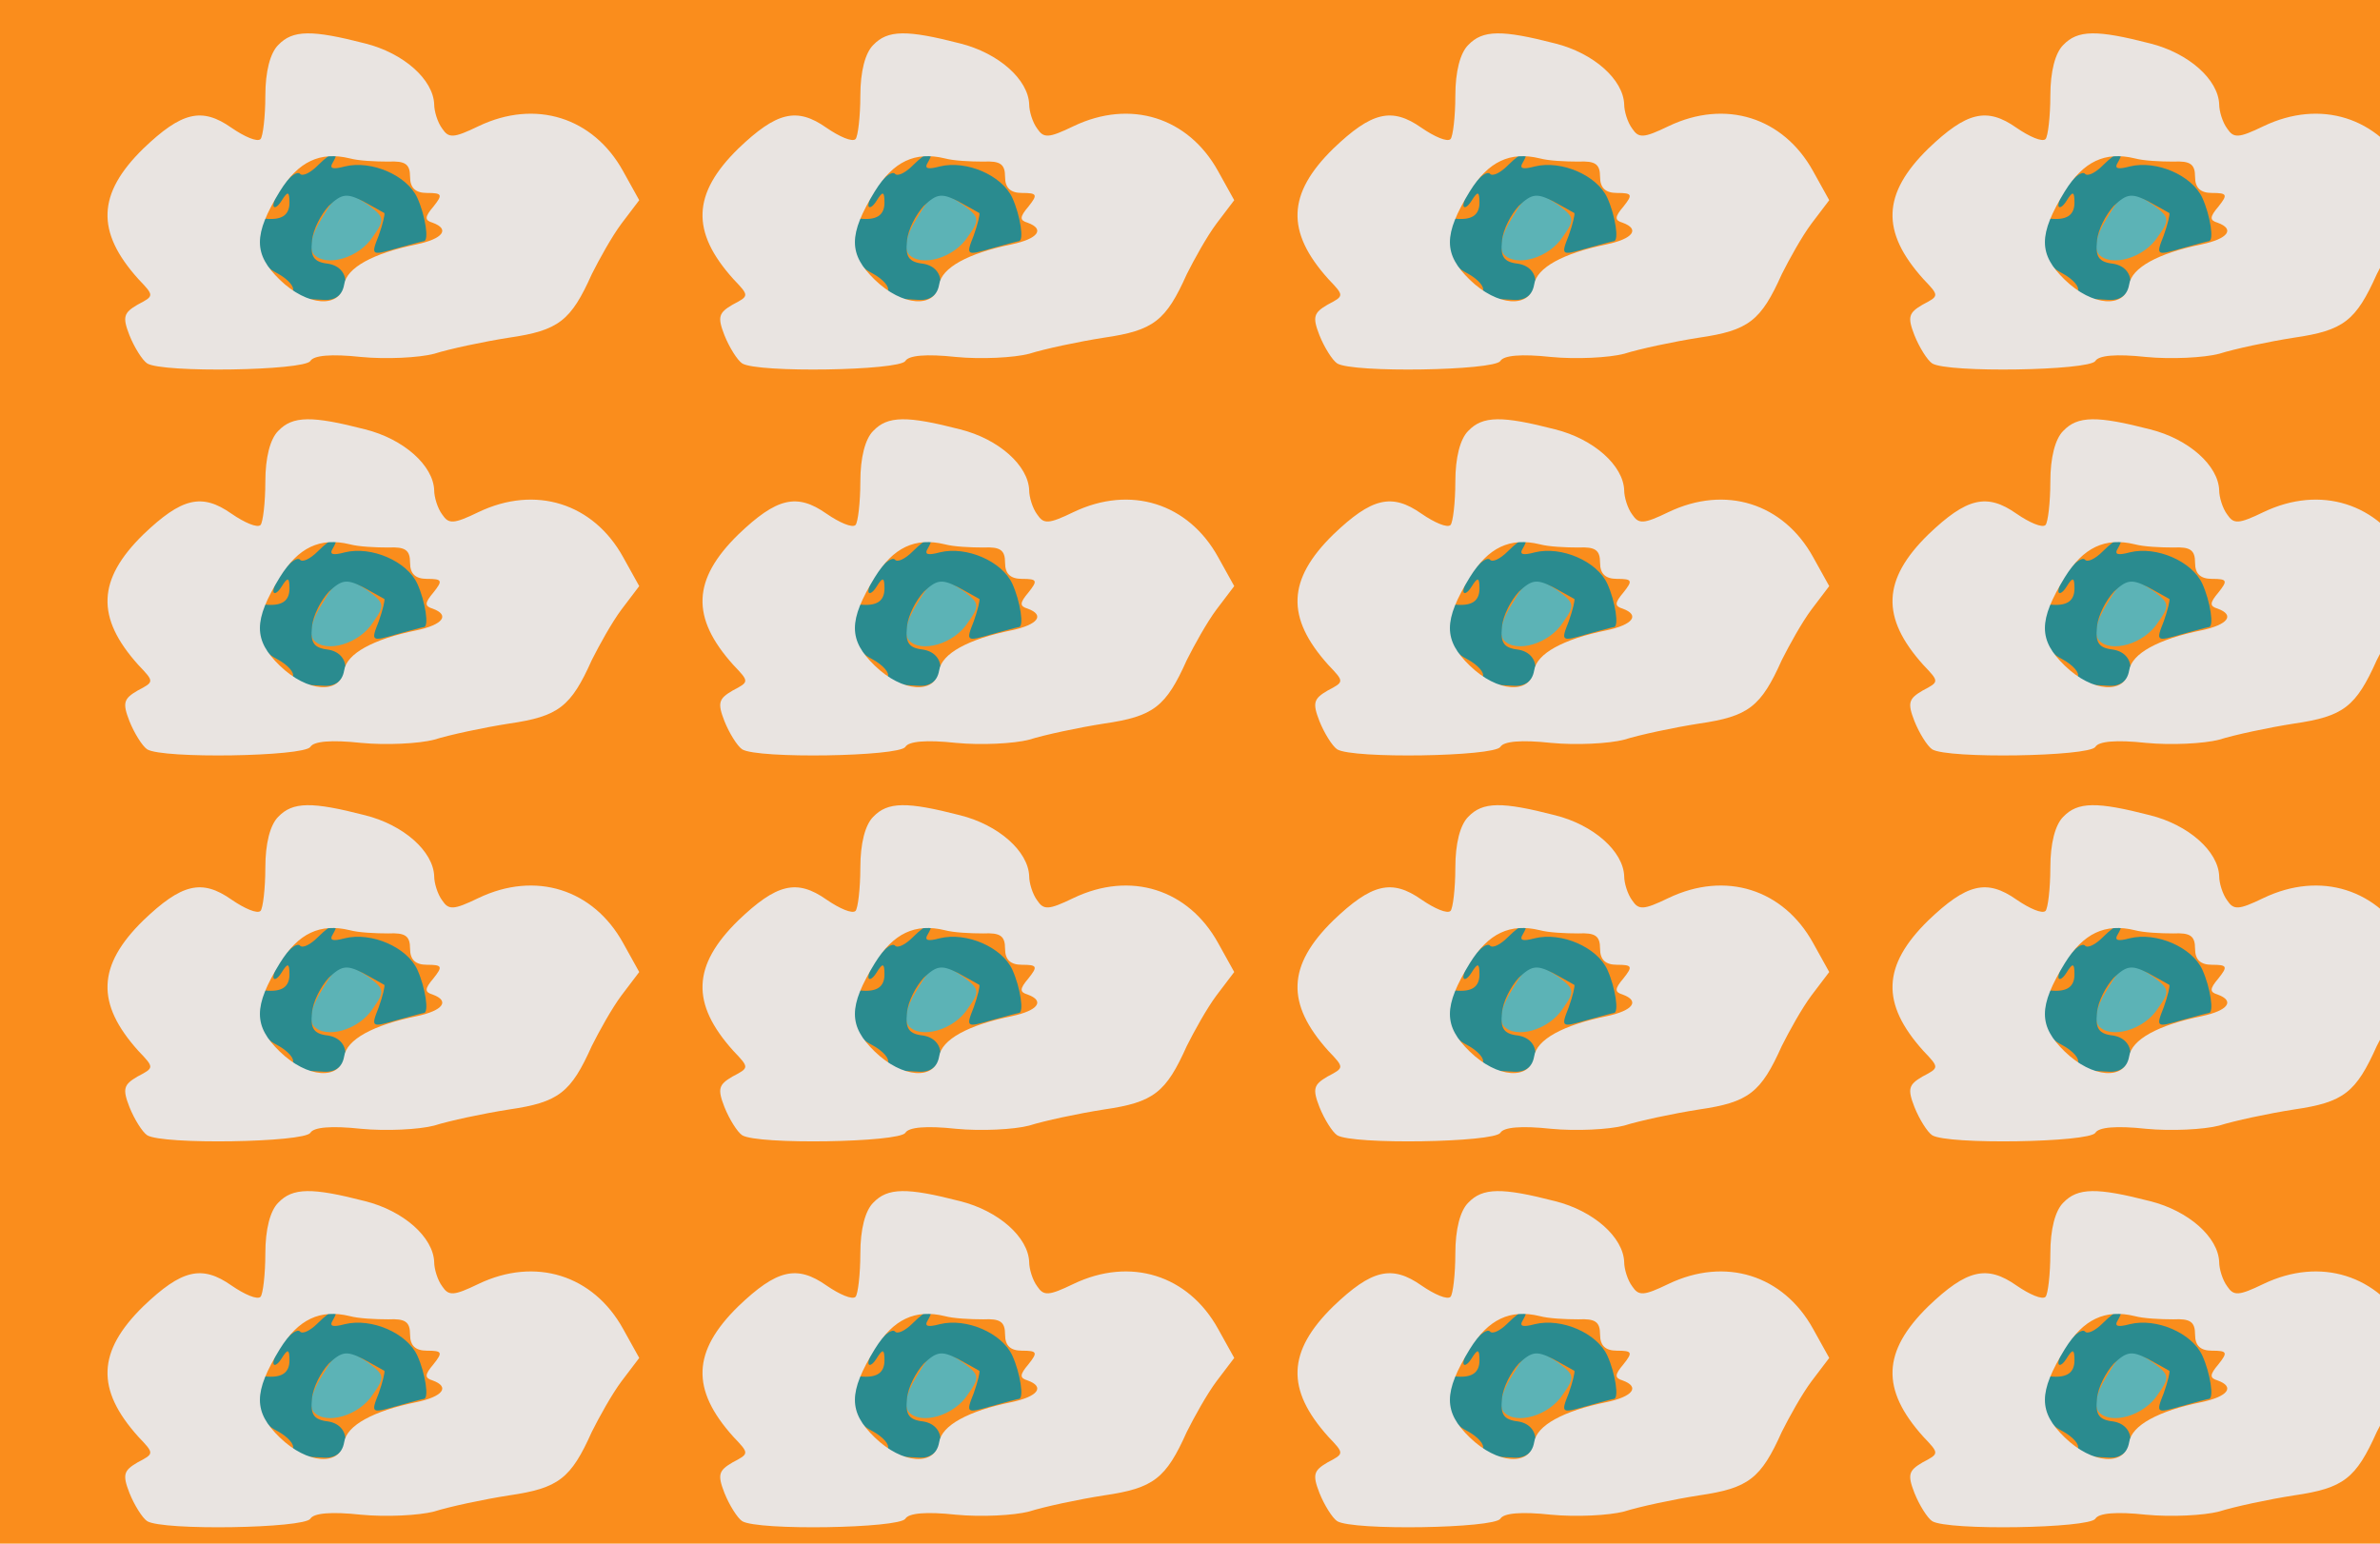 <?xml version="1.0" standalone="no"?>
<!DOCTYPE svg PUBLIC "-//W3C//DTD SVG 20010904//EN"
 "http://www.w3.org/TR/2001/REC-SVG-20010904/DTD/svg10.dtd">
<svg version="1.0" xmlns="http://www.w3.org/2000/svg" width="296pt" height="192pt" viewBox="0 0 296 192" preserveAspectRatio = "xMidYMid meet" >
<rect width="296" height="192" fill="#FA8D1C"/>
<g id="row0" transform="translate(9,0.0)">
<g id="0" transform="translate(0.0,0)scale(1,1)">

<path d="M310 208 c-13 -21 -16 -36 -10 -44 15 -17 57 -5 74 22 15 21 14 24 -6 39 -31 21 -36 20 -58 -17z" transform="translate(0,48) scale(0.1,-0.1)" stroke="none" fill="#5CB3B6"/>

<path d="M305 274 c-9 -9 -19 -14 -22 -10 -7 6 -32 -24 -33 -39 0 -5 5 -3 10 5 8 13 10 12 10 -2 0 -16 -10 -22 -30 -20 -3 0 -7 -12 -8 -27 -2 -20 4 -31 23 -41 13 -7 22 -17 19 -22 -5 -8 -1 -9 39 -11 32 -2 37 40 5 45 -18 2 -22 9 -20 28 1 14 11 33 21 44 16 15 22 16 42 6 13 -7 25 -14 27 -15 1 -1 -2 -14 -7 -28 -10 -25 -9 -25 22 -16 18 5 33 9 34 9 7 0 2 32 -8 54 -13 28 -57 47 -90 39 -15 -4 -20 -3 -15 5 10 17 0 15 -19 -4z" transform="translate(0,48) scale(0.1,-0.1)" stroke="none" fill="#2A8B8F"/>

<path d="M256 424 c-10 -10 -16 -33 -16 -63 0 -26 -3 -51 -6 -54 -4 -4 -20 3 -36 14 -37 26 -62 20 -110 -26 -57 -56 -59 -103 -6 -162 20 -21 20 -21 -1 -32 -17 -10 -19 -15 -10 -38 6 -15 16 -31 22 -35 19 -12 195 -9 203 3 4 7 26 9 63 5 31 -3 72 -1 91 4 19 6 61 15 93 20 62 9 77 21 103 79 9 18 25 47 37 63 l22 29 -20 36 c-37 67 -109 90 -180 56 -31 -15 -37 -15 -45 -3 -6 8 -10 22 -10 30 -1 31 -38 64 -86 76 -66 17 -90 17 -108 -2z m137 -145 c21 1 27 -3 27 -19 0 -14 7 -20 21 -20 19 0 20 -2 8 -17 -11 -13 -11 -17 -1 -20 22 -8 13 -20 -20 -27 -54 -11 -87 -29 -90 -50 -5 -30 -46 -27 -80 6 -33 32 -33 56 0 110 23 37 50 50 87 41 11 -3 32 -4 48 -4z" transform="translate(0,48) scale(0.1,-0.1)" stroke="none" fill="#E9E4E1"/>

</g>

<g id="1" transform="translate(74.0,0)scale(1,1)">

<path d="M310 208 c-13 -21 -16 -36 -10 -44 15 -17 57 -5 74 22 15 21 14 24 -6 39 -31 21 -36 20 -58 -17z" transform="translate(0,48) scale(0.1,-0.1)" stroke="none" fill="#5CB3B6"/>

<path d="M305 274 c-9 -9 -19 -14 -22 -10 -7 6 -32 -24 -33 -39 0 -5 5 -3 10 5 8 13 10 12 10 -2 0 -16 -10 -22 -30 -20 -3 0 -7 -12 -8 -27 -2 -20 4 -31 23 -41 13 -7 22 -17 19 -22 -5 -8 -1 -9 39 -11 32 -2 37 40 5 45 -18 2 -22 9 -20 28 1 14 11 33 21 44 16 15 22 16 42 6 13 -7 25 -14 27 -15 1 -1 -2 -14 -7 -28 -10 -25 -9 -25 22 -16 18 5 33 9 34 9 7 0 2 32 -8 54 -13 28 -57 47 -90 39 -15 -4 -20 -3 -15 5 10 17 0 15 -19 -4z" transform="translate(0,48) scale(0.1,-0.1)" stroke="none" fill="#2A8B8F"/>

<path d="M256 424 c-10 -10 -16 -33 -16 -63 0 -26 -3 -51 -6 -54 -4 -4 -20 3 -36 14 -37 26 -62 20 -110 -26 -57 -56 -59 -103 -6 -162 20 -21 20 -21 -1 -32 -17 -10 -19 -15 -10 -38 6 -15 16 -31 22 -35 19 -12 195 -9 203 3 4 7 26 9 63 5 31 -3 72 -1 91 4 19 6 61 15 93 20 62 9 77 21 103 79 9 18 25 47 37 63 l22 29 -20 36 c-37 67 -109 90 -180 56 -31 -15 -37 -15 -45 -3 -6 8 -10 22 -10 30 -1 31 -38 64 -86 76 -66 17 -90 17 -108 -2z m137 -145 c21 1 27 -3 27 -19 0 -14 7 -20 21 -20 19 0 20 -2 8 -17 -11 -13 -11 -17 -1 -20 22 -8 13 -20 -20 -27 -54 -11 -87 -29 -90 -50 -5 -30 -46 -27 -80 6 -33 32 -33 56 0 110 23 37 50 50 87 41 11 -3 32 -4 48 -4z" transform="translate(0,48) scale(0.1,-0.1)" stroke="none" fill="#E9E4E1"/>

</g>

<g id="2" transform="translate(148.0,0)scale(1,1)">

<path d="M310 208 c-13 -21 -16 -36 -10 -44 15 -17 57 -5 74 22 15 21 14 24 -6 39 -31 21 -36 20 -58 -17z" transform="translate(0,48) scale(0.1,-0.1)" stroke="none" fill="#5CB3B6"/>

<path d="M305 274 c-9 -9 -19 -14 -22 -10 -7 6 -32 -24 -33 -39 0 -5 5 -3 10 5 8 13 10 12 10 -2 0 -16 -10 -22 -30 -20 -3 0 -7 -12 -8 -27 -2 -20 4 -31 23 -41 13 -7 22 -17 19 -22 -5 -8 -1 -9 39 -11 32 -2 37 40 5 45 -18 2 -22 9 -20 28 1 14 11 33 21 44 16 15 22 16 42 6 13 -7 25 -14 27 -15 1 -1 -2 -14 -7 -28 -10 -25 -9 -25 22 -16 18 5 33 9 34 9 7 0 2 32 -8 54 -13 28 -57 47 -90 39 -15 -4 -20 -3 -15 5 10 17 0 15 -19 -4z" transform="translate(0,48) scale(0.1,-0.1)" stroke="none" fill="#2A8B8F"/>

<path d="M256 424 c-10 -10 -16 -33 -16 -63 0 -26 -3 -51 -6 -54 -4 -4 -20 3 -36 14 -37 26 -62 20 -110 -26 -57 -56 -59 -103 -6 -162 20 -21 20 -21 -1 -32 -17 -10 -19 -15 -10 -38 6 -15 16 -31 22 -35 19 -12 195 -9 203 3 4 7 26 9 63 5 31 -3 72 -1 91 4 19 6 61 15 93 20 62 9 77 21 103 79 9 18 25 47 37 63 l22 29 -20 36 c-37 67 -109 90 -180 56 -31 -15 -37 -15 -45 -3 -6 8 -10 22 -10 30 -1 31 -38 64 -86 76 -66 17 -90 17 -108 -2z m137 -145 c21 1 27 -3 27 -19 0 -14 7 -20 21 -20 19 0 20 -2 8 -17 -11 -13 -11 -17 -1 -20 22 -8 13 -20 -20 -27 -54 -11 -87 -29 -90 -50 -5 -30 -46 -27 -80 6 -33 32 -33 56 0 110 23 37 50 50 87 41 11 -3 32 -4 48 -4z" transform="translate(0,48) scale(0.1,-0.1)" stroke="none" fill="#E9E4E1"/>

</g>

<g id="3" transform="translate(222.0,0)scale(1,1)">

<path d="M310 208 c-13 -21 -16 -36 -10 -44 15 -17 57 -5 74 22 15 21 14 24 -6 39 -31 21 -36 20 -58 -17z" transform="translate(0,48) scale(0.1,-0.1)" stroke="none" fill="#5CB3B6"/>

<path d="M305 274 c-9 -9 -19 -14 -22 -10 -7 6 -32 -24 -33 -39 0 -5 5 -3 10 5 8 13 10 12 10 -2 0 -16 -10 -22 -30 -20 -3 0 -7 -12 -8 -27 -2 -20 4 -31 23 -41 13 -7 22 -17 19 -22 -5 -8 -1 -9 39 -11 32 -2 37 40 5 45 -18 2 -22 9 -20 28 1 14 11 33 21 44 16 15 22 16 42 6 13 -7 25 -14 27 -15 1 -1 -2 -14 -7 -28 -10 -25 -9 -25 22 -16 18 5 33 9 34 9 7 0 2 32 -8 54 -13 28 -57 47 -90 39 -15 -4 -20 -3 -15 5 10 17 0 15 -19 -4z" transform="translate(0,48) scale(0.1,-0.1)" stroke="none" fill="#2A8B8F"/>

<path d="M256 424 c-10 -10 -16 -33 -16 -63 0 -26 -3 -51 -6 -54 -4 -4 -20 3 -36 14 -37 26 -62 20 -110 -26 -57 -56 -59 -103 -6 -162 20 -21 20 -21 -1 -32 -17 -10 -19 -15 -10 -38 6 -15 16 -31 22 -35 19 -12 195 -9 203 3 4 7 26 9 63 5 31 -3 72 -1 91 4 19 6 61 15 93 20 62 9 77 21 103 79 9 18 25 47 37 63 l22 29 -20 36 c-37 67 -109 90 -180 56 -31 -15 -37 -15 -45 -3 -6 8 -10 22 -10 30 -1 31 -38 64 -86 76 -66 17 -90 17 -108 -2z m137 -145 c21 1 27 -3 27 -19 0 -14 7 -20 21 -20 19 0 20 -2 8 -17 -11 -13 -11 -17 -1 -20 22 -8 13 -20 -20 -27 -54 -11 -87 -29 -90 -50 -5 -30 -46 -27 -80 6 -33 32 -33 56 0 110 23 37 50 50 87 41 11 -3 32 -4 48 -4z" transform="translate(0,48) scale(0.1,-0.1)" stroke="none" fill="#E9E4E1"/>

</g>

<g id="4" transform="translate(296.0,0)scale(1,1)">

<path d="M310 208 c-13 -21 -16 -36 -10 -44 15 -17 57 -5 74 22 15 21 14 24 -6 39 -31 21 -36 20 -58 -17z" transform="translate(0,48) scale(0.1,-0.1)" stroke="none" fill="#5CB3B6"/>

<path d="M305 274 c-9 -9 -19 -14 -22 -10 -7 6 -32 -24 -33 -39 0 -5 5 -3 10 5 8 13 10 12 10 -2 0 -16 -10 -22 -30 -20 -3 0 -7 -12 -8 -27 -2 -20 4 -31 23 -41 13 -7 22 -17 19 -22 -5 -8 -1 -9 39 -11 32 -2 37 40 5 45 -18 2 -22 9 -20 28 1 14 11 33 21 44 16 15 22 16 42 6 13 -7 25 -14 27 -15 1 -1 -2 -14 -7 -28 -10 -25 -9 -25 22 -16 18 5 33 9 34 9 7 0 2 32 -8 54 -13 28 -57 47 -90 39 -15 -4 -20 -3 -15 5 10 17 0 15 -19 -4z" transform="translate(0,48) scale(0.1,-0.1)" stroke="none" fill="#2A8B8F"/>

<path d="M256 424 c-10 -10 -16 -33 -16 -63 0 -26 -3 -51 -6 -54 -4 -4 -20 3 -36 14 -37 26 -62 20 -110 -26 -57 -56 -59 -103 -6 -162 20 -21 20 -21 -1 -32 -17 -10 -19 -15 -10 -38 6 -15 16 -31 22 -35 19 -12 195 -9 203 3 4 7 26 9 63 5 31 -3 72 -1 91 4 19 6 61 15 93 20 62 9 77 21 103 79 9 18 25 47 37 63 l22 29 -20 36 c-37 67 -109 90 -180 56 -31 -15 -37 -15 -45 -3 -6 8 -10 22 -10 30 -1 31 -38 64 -86 76 -66 17 -90 17 -108 -2z m137 -145 c21 1 27 -3 27 -19 0 -14 7 -20 21 -20 19 0 20 -2 8 -17 -11 -13 -11 -17 -1 -20 22 -8 13 -20 -20 -27 -54 -11 -87 -29 -90 -50 -5 -30 -46 -27 -80 6 -33 32 -33 56 0 110 23 37 50 50 87 41 11 -3 32 -4 48 -4z" transform="translate(0,48) scale(0.1,-0.1)" stroke="none" fill="#E9E4E1"/>

</g>

</g>
<g id="row1" transform="translate(9,48.0)">
<g id="0" transform="translate(0.0,0)scale(1,1)">

<path d="M310 208 c-13 -21 -16 -36 -10 -44 15 -17 57 -5 74 22 15 21 14 24 -6 39 -31 21 -36 20 -58 -17z" transform="translate(0,48) scale(0.1,-0.1)" stroke="none" fill="#5CB3B6"/>

<path d="M305 274 c-9 -9 -19 -14 -22 -10 -7 6 -32 -24 -33 -39 0 -5 5 -3 10 5 8 13 10 12 10 -2 0 -16 -10 -22 -30 -20 -3 0 -7 -12 -8 -27 -2 -20 4 -31 23 -41 13 -7 22 -17 19 -22 -5 -8 -1 -9 39 -11 32 -2 37 40 5 45 -18 2 -22 9 -20 28 1 14 11 33 21 44 16 15 22 16 42 6 13 -7 25 -14 27 -15 1 -1 -2 -14 -7 -28 -10 -25 -9 -25 22 -16 18 5 33 9 34 9 7 0 2 32 -8 54 -13 28 -57 47 -90 39 -15 -4 -20 -3 -15 5 10 17 0 15 -19 -4z" transform="translate(0,48) scale(0.1,-0.1)" stroke="none" fill="#2A8B8F"/>

<path d="M256 424 c-10 -10 -16 -33 -16 -63 0 -26 -3 -51 -6 -54 -4 -4 -20 3 -36 14 -37 26 -62 20 -110 -26 -57 -56 -59 -103 -6 -162 20 -21 20 -21 -1 -32 -17 -10 -19 -15 -10 -38 6 -15 16 -31 22 -35 19 -12 195 -9 203 3 4 7 26 9 63 5 31 -3 72 -1 91 4 19 6 61 15 93 20 62 9 77 21 103 79 9 18 25 47 37 63 l22 29 -20 36 c-37 67 -109 90 -180 56 -31 -15 -37 -15 -45 -3 -6 8 -10 22 -10 30 -1 31 -38 64 -86 76 -66 17 -90 17 -108 -2z m137 -145 c21 1 27 -3 27 -19 0 -14 7 -20 21 -20 19 0 20 -2 8 -17 -11 -13 -11 -17 -1 -20 22 -8 13 -20 -20 -27 -54 -11 -87 -29 -90 -50 -5 -30 -46 -27 -80 6 -33 32 -33 56 0 110 23 37 50 50 87 41 11 -3 32 -4 48 -4z" transform="translate(0,48) scale(0.1,-0.1)" stroke="none" fill="#E9E4E1"/>

</g>

<g id="1" transform="translate(74.0,0)scale(1,1)">

<path d="M310 208 c-13 -21 -16 -36 -10 -44 15 -17 57 -5 74 22 15 21 14 24 -6 39 -31 21 -36 20 -58 -17z" transform="translate(0,48) scale(0.1,-0.1)" stroke="none" fill="#5CB3B6"/>

<path d="M305 274 c-9 -9 -19 -14 -22 -10 -7 6 -32 -24 -33 -39 0 -5 5 -3 10 5 8 13 10 12 10 -2 0 -16 -10 -22 -30 -20 -3 0 -7 -12 -8 -27 -2 -20 4 -31 23 -41 13 -7 22 -17 19 -22 -5 -8 -1 -9 39 -11 32 -2 37 40 5 45 -18 2 -22 9 -20 28 1 14 11 33 21 44 16 15 22 16 42 6 13 -7 25 -14 27 -15 1 -1 -2 -14 -7 -28 -10 -25 -9 -25 22 -16 18 5 33 9 34 9 7 0 2 32 -8 54 -13 28 -57 47 -90 39 -15 -4 -20 -3 -15 5 10 17 0 15 -19 -4z" transform="translate(0,48) scale(0.1,-0.1)" stroke="none" fill="#2A8B8F"/>

<path d="M256 424 c-10 -10 -16 -33 -16 -63 0 -26 -3 -51 -6 -54 -4 -4 -20 3 -36 14 -37 26 -62 20 -110 -26 -57 -56 -59 -103 -6 -162 20 -21 20 -21 -1 -32 -17 -10 -19 -15 -10 -38 6 -15 16 -31 22 -35 19 -12 195 -9 203 3 4 7 26 9 63 5 31 -3 72 -1 91 4 19 6 61 15 93 20 62 9 77 21 103 79 9 18 25 47 37 63 l22 29 -20 36 c-37 67 -109 90 -180 56 -31 -15 -37 -15 -45 -3 -6 8 -10 22 -10 30 -1 31 -38 64 -86 76 -66 17 -90 17 -108 -2z m137 -145 c21 1 27 -3 27 -19 0 -14 7 -20 21 -20 19 0 20 -2 8 -17 -11 -13 -11 -17 -1 -20 22 -8 13 -20 -20 -27 -54 -11 -87 -29 -90 -50 -5 -30 -46 -27 -80 6 -33 32 -33 56 0 110 23 37 50 50 87 41 11 -3 32 -4 48 -4z" transform="translate(0,48) scale(0.1,-0.1)" stroke="none" fill="#E9E4E1"/>

</g>

<g id="2" transform="translate(148.0,0)scale(1,1)">

<path d="M310 208 c-13 -21 -16 -36 -10 -44 15 -17 57 -5 74 22 15 21 14 24 -6 39 -31 21 -36 20 -58 -17z" transform="translate(0,48) scale(0.1,-0.1)" stroke="none" fill="#5CB3B6"/>

<path d="M305 274 c-9 -9 -19 -14 -22 -10 -7 6 -32 -24 -33 -39 0 -5 5 -3 10 5 8 13 10 12 10 -2 0 -16 -10 -22 -30 -20 -3 0 -7 -12 -8 -27 -2 -20 4 -31 23 -41 13 -7 22 -17 19 -22 -5 -8 -1 -9 39 -11 32 -2 37 40 5 45 -18 2 -22 9 -20 28 1 14 11 33 21 44 16 15 22 16 42 6 13 -7 25 -14 27 -15 1 -1 -2 -14 -7 -28 -10 -25 -9 -25 22 -16 18 5 33 9 34 9 7 0 2 32 -8 54 -13 28 -57 47 -90 39 -15 -4 -20 -3 -15 5 10 17 0 15 -19 -4z" transform="translate(0,48) scale(0.1,-0.1)" stroke="none" fill="#2A8B8F"/>

<path d="M256 424 c-10 -10 -16 -33 -16 -63 0 -26 -3 -51 -6 -54 -4 -4 -20 3 -36 14 -37 26 -62 20 -110 -26 -57 -56 -59 -103 -6 -162 20 -21 20 -21 -1 -32 -17 -10 -19 -15 -10 -38 6 -15 16 -31 22 -35 19 -12 195 -9 203 3 4 7 26 9 63 5 31 -3 72 -1 91 4 19 6 61 15 93 20 62 9 77 21 103 79 9 18 25 47 37 63 l22 29 -20 36 c-37 67 -109 90 -180 56 -31 -15 -37 -15 -45 -3 -6 8 -10 22 -10 30 -1 31 -38 64 -86 76 -66 17 -90 17 -108 -2z m137 -145 c21 1 27 -3 27 -19 0 -14 7 -20 21 -20 19 0 20 -2 8 -17 -11 -13 -11 -17 -1 -20 22 -8 13 -20 -20 -27 -54 -11 -87 -29 -90 -50 -5 -30 -46 -27 -80 6 -33 32 -33 56 0 110 23 37 50 50 87 41 11 -3 32 -4 48 -4z" transform="translate(0,48) scale(0.1,-0.1)" stroke="none" fill="#E9E4E1"/>

</g>

<g id="3" transform="translate(222.0,0)scale(1,1)">

<path d="M310 208 c-13 -21 -16 -36 -10 -44 15 -17 57 -5 74 22 15 21 14 24 -6 39 -31 21 -36 20 -58 -17z" transform="translate(0,48) scale(0.1,-0.1)" stroke="none" fill="#5CB3B6"/>

<path d="M305 274 c-9 -9 -19 -14 -22 -10 -7 6 -32 -24 -33 -39 0 -5 5 -3 10 5 8 13 10 12 10 -2 0 -16 -10 -22 -30 -20 -3 0 -7 -12 -8 -27 -2 -20 4 -31 23 -41 13 -7 22 -17 19 -22 -5 -8 -1 -9 39 -11 32 -2 37 40 5 45 -18 2 -22 9 -20 28 1 14 11 33 21 44 16 15 22 16 42 6 13 -7 25 -14 27 -15 1 -1 -2 -14 -7 -28 -10 -25 -9 -25 22 -16 18 5 33 9 34 9 7 0 2 32 -8 54 -13 28 -57 47 -90 39 -15 -4 -20 -3 -15 5 10 17 0 15 -19 -4z" transform="translate(0,48) scale(0.1,-0.1)" stroke="none" fill="#2A8B8F"/>

<path d="M256 424 c-10 -10 -16 -33 -16 -63 0 -26 -3 -51 -6 -54 -4 -4 -20 3 -36 14 -37 26 -62 20 -110 -26 -57 -56 -59 -103 -6 -162 20 -21 20 -21 -1 -32 -17 -10 -19 -15 -10 -38 6 -15 16 -31 22 -35 19 -12 195 -9 203 3 4 7 26 9 63 5 31 -3 72 -1 91 4 19 6 61 15 93 20 62 9 77 21 103 79 9 18 25 47 37 63 l22 29 -20 36 c-37 67 -109 90 -180 56 -31 -15 -37 -15 -45 -3 -6 8 -10 22 -10 30 -1 31 -38 64 -86 76 -66 17 -90 17 -108 -2z m137 -145 c21 1 27 -3 27 -19 0 -14 7 -20 21 -20 19 0 20 -2 8 -17 -11 -13 -11 -17 -1 -20 22 -8 13 -20 -20 -27 -54 -11 -87 -29 -90 -50 -5 -30 -46 -27 -80 6 -33 32 -33 56 0 110 23 37 50 50 87 41 11 -3 32 -4 48 -4z" transform="translate(0,48) scale(0.1,-0.1)" stroke="none" fill="#E9E4E1"/>

</g>

<g id="4" transform="translate(296.0,0)scale(1,1)">

<path d="M310 208 c-13 -21 -16 -36 -10 -44 15 -17 57 -5 74 22 15 21 14 24 -6 39 -31 21 -36 20 -58 -17z" transform="translate(0,48) scale(0.1,-0.1)" stroke="none" fill="#5CB3B6"/>

<path d="M305 274 c-9 -9 -19 -14 -22 -10 -7 6 -32 -24 -33 -39 0 -5 5 -3 10 5 8 13 10 12 10 -2 0 -16 -10 -22 -30 -20 -3 0 -7 -12 -8 -27 -2 -20 4 -31 23 -41 13 -7 22 -17 19 -22 -5 -8 -1 -9 39 -11 32 -2 37 40 5 45 -18 2 -22 9 -20 28 1 14 11 33 21 44 16 15 22 16 42 6 13 -7 25 -14 27 -15 1 -1 -2 -14 -7 -28 -10 -25 -9 -25 22 -16 18 5 33 9 34 9 7 0 2 32 -8 54 -13 28 -57 47 -90 39 -15 -4 -20 -3 -15 5 10 17 0 15 -19 -4z" transform="translate(0,48) scale(0.1,-0.1)" stroke="none" fill="#2A8B8F"/>

<path d="M256 424 c-10 -10 -16 -33 -16 -63 0 -26 -3 -51 -6 -54 -4 -4 -20 3 -36 14 -37 26 -62 20 -110 -26 -57 -56 -59 -103 -6 -162 20 -21 20 -21 -1 -32 -17 -10 -19 -15 -10 -38 6 -15 16 -31 22 -35 19 -12 195 -9 203 3 4 7 26 9 63 5 31 -3 72 -1 91 4 19 6 61 15 93 20 62 9 77 21 103 79 9 18 25 47 37 63 l22 29 -20 36 c-37 67 -109 90 -180 56 -31 -15 -37 -15 -45 -3 -6 8 -10 22 -10 30 -1 31 -38 64 -86 76 -66 17 -90 17 -108 -2z m137 -145 c21 1 27 -3 27 -19 0 -14 7 -20 21 -20 19 0 20 -2 8 -17 -11 -13 -11 -17 -1 -20 22 -8 13 -20 -20 -27 -54 -11 -87 -29 -90 -50 -5 -30 -46 -27 -80 6 -33 32 -33 56 0 110 23 37 50 50 87 41 11 -3 32 -4 48 -4z" transform="translate(0,48) scale(0.1,-0.1)" stroke="none" fill="#E9E4E1"/>

</g>

</g>
<g id="row2" transform="translate(9,96.0)">
<g id="0" transform="translate(0.0,0)scale(1,1)">

<path d="M310 208 c-13 -21 -16 -36 -10 -44 15 -17 57 -5 74 22 15 21 14 24 -6 39 -31 21 -36 20 -58 -17z" transform="translate(0,48) scale(0.1,-0.1)" stroke="none" fill="#5CB3B6"/>

<path d="M305 274 c-9 -9 -19 -14 -22 -10 -7 6 -32 -24 -33 -39 0 -5 5 -3 10 5 8 13 10 12 10 -2 0 -16 -10 -22 -30 -20 -3 0 -7 -12 -8 -27 -2 -20 4 -31 23 -41 13 -7 22 -17 19 -22 -5 -8 -1 -9 39 -11 32 -2 37 40 5 45 -18 2 -22 9 -20 28 1 14 11 33 21 44 16 15 22 16 42 6 13 -7 25 -14 27 -15 1 -1 -2 -14 -7 -28 -10 -25 -9 -25 22 -16 18 5 33 9 34 9 7 0 2 32 -8 54 -13 28 -57 47 -90 39 -15 -4 -20 -3 -15 5 10 17 0 15 -19 -4z" transform="translate(0,48) scale(0.1,-0.1)" stroke="none" fill="#2A8B8F"/>

<path d="M256 424 c-10 -10 -16 -33 -16 -63 0 -26 -3 -51 -6 -54 -4 -4 -20 3 -36 14 -37 26 -62 20 -110 -26 -57 -56 -59 -103 -6 -162 20 -21 20 -21 -1 -32 -17 -10 -19 -15 -10 -38 6 -15 16 -31 22 -35 19 -12 195 -9 203 3 4 7 26 9 63 5 31 -3 72 -1 91 4 19 6 61 15 93 20 62 9 77 21 103 79 9 18 25 47 37 63 l22 29 -20 36 c-37 67 -109 90 -180 56 -31 -15 -37 -15 -45 -3 -6 8 -10 22 -10 30 -1 31 -38 64 -86 76 -66 17 -90 17 -108 -2z m137 -145 c21 1 27 -3 27 -19 0 -14 7 -20 21 -20 19 0 20 -2 8 -17 -11 -13 -11 -17 -1 -20 22 -8 13 -20 -20 -27 -54 -11 -87 -29 -90 -50 -5 -30 -46 -27 -80 6 -33 32 -33 56 0 110 23 37 50 50 87 41 11 -3 32 -4 48 -4z" transform="translate(0,48) scale(0.1,-0.1)" stroke="none" fill="#E9E4E1"/>

</g>

<g id="1" transform="translate(74.0,0)scale(1,1)">

<path d="M310 208 c-13 -21 -16 -36 -10 -44 15 -17 57 -5 74 22 15 21 14 24 -6 39 -31 21 -36 20 -58 -17z" transform="translate(0,48) scale(0.1,-0.1)" stroke="none" fill="#5CB3B6"/>

<path d="M305 274 c-9 -9 -19 -14 -22 -10 -7 6 -32 -24 -33 -39 0 -5 5 -3 10 5 8 13 10 12 10 -2 0 -16 -10 -22 -30 -20 -3 0 -7 -12 -8 -27 -2 -20 4 -31 23 -41 13 -7 22 -17 19 -22 -5 -8 -1 -9 39 -11 32 -2 37 40 5 45 -18 2 -22 9 -20 28 1 14 11 33 21 44 16 15 22 16 42 6 13 -7 25 -14 27 -15 1 -1 -2 -14 -7 -28 -10 -25 -9 -25 22 -16 18 5 33 9 34 9 7 0 2 32 -8 54 -13 28 -57 47 -90 39 -15 -4 -20 -3 -15 5 10 17 0 15 -19 -4z" transform="translate(0,48) scale(0.1,-0.1)" stroke="none" fill="#2A8B8F"/>

<path d="M256 424 c-10 -10 -16 -33 -16 -63 0 -26 -3 -51 -6 -54 -4 -4 -20 3 -36 14 -37 26 -62 20 -110 -26 -57 -56 -59 -103 -6 -162 20 -21 20 -21 -1 -32 -17 -10 -19 -15 -10 -38 6 -15 16 -31 22 -35 19 -12 195 -9 203 3 4 7 26 9 63 5 31 -3 72 -1 91 4 19 6 61 15 93 20 62 9 77 21 103 79 9 18 25 47 37 63 l22 29 -20 36 c-37 67 -109 90 -180 56 -31 -15 -37 -15 -45 -3 -6 8 -10 22 -10 30 -1 31 -38 64 -86 76 -66 17 -90 17 -108 -2z m137 -145 c21 1 27 -3 27 -19 0 -14 7 -20 21 -20 19 0 20 -2 8 -17 -11 -13 -11 -17 -1 -20 22 -8 13 -20 -20 -27 -54 -11 -87 -29 -90 -50 -5 -30 -46 -27 -80 6 -33 32 -33 56 0 110 23 37 50 50 87 41 11 -3 32 -4 48 -4z" transform="translate(0,48) scale(0.1,-0.1)" stroke="none" fill="#E9E4E1"/>

</g>

<g id="2" transform="translate(148.0,0)scale(1,1)">

<path d="M310 208 c-13 -21 -16 -36 -10 -44 15 -17 57 -5 74 22 15 21 14 24 -6 39 -31 21 -36 20 -58 -17z" transform="translate(0,48) scale(0.1,-0.1)" stroke="none" fill="#5CB3B6"/>

<path d="M305 274 c-9 -9 -19 -14 -22 -10 -7 6 -32 -24 -33 -39 0 -5 5 -3 10 5 8 13 10 12 10 -2 0 -16 -10 -22 -30 -20 -3 0 -7 -12 -8 -27 -2 -20 4 -31 23 -41 13 -7 22 -17 19 -22 -5 -8 -1 -9 39 -11 32 -2 37 40 5 45 -18 2 -22 9 -20 28 1 14 11 33 21 44 16 15 22 16 42 6 13 -7 25 -14 27 -15 1 -1 -2 -14 -7 -28 -10 -25 -9 -25 22 -16 18 5 33 9 34 9 7 0 2 32 -8 54 -13 28 -57 47 -90 39 -15 -4 -20 -3 -15 5 10 17 0 15 -19 -4z" transform="translate(0,48) scale(0.1,-0.1)" stroke="none" fill="#2A8B8F"/>

<path d="M256 424 c-10 -10 -16 -33 -16 -63 0 -26 -3 -51 -6 -54 -4 -4 -20 3 -36 14 -37 26 -62 20 -110 -26 -57 -56 -59 -103 -6 -162 20 -21 20 -21 -1 -32 -17 -10 -19 -15 -10 -38 6 -15 16 -31 22 -35 19 -12 195 -9 203 3 4 7 26 9 63 5 31 -3 72 -1 91 4 19 6 61 15 93 20 62 9 77 21 103 79 9 18 25 47 37 63 l22 29 -20 36 c-37 67 -109 90 -180 56 -31 -15 -37 -15 -45 -3 -6 8 -10 22 -10 30 -1 31 -38 64 -86 76 -66 17 -90 17 -108 -2z m137 -145 c21 1 27 -3 27 -19 0 -14 7 -20 21 -20 19 0 20 -2 8 -17 -11 -13 -11 -17 -1 -20 22 -8 13 -20 -20 -27 -54 -11 -87 -29 -90 -50 -5 -30 -46 -27 -80 6 -33 32 -33 56 0 110 23 37 50 50 87 41 11 -3 32 -4 48 -4z" transform="translate(0,48) scale(0.1,-0.1)" stroke="none" fill="#E9E4E1"/>

</g>

<g id="3" transform="translate(222.0,0)scale(1,1)">

<path d="M310 208 c-13 -21 -16 -36 -10 -44 15 -17 57 -5 74 22 15 21 14 24 -6 39 -31 21 -36 20 -58 -17z" transform="translate(0,48) scale(0.1,-0.1)" stroke="none" fill="#5CB3B6"/>

<path d="M305 274 c-9 -9 -19 -14 -22 -10 -7 6 -32 -24 -33 -39 0 -5 5 -3 10 5 8 13 10 12 10 -2 0 -16 -10 -22 -30 -20 -3 0 -7 -12 -8 -27 -2 -20 4 -31 23 -41 13 -7 22 -17 19 -22 -5 -8 -1 -9 39 -11 32 -2 37 40 5 45 -18 2 -22 9 -20 28 1 14 11 33 21 44 16 15 22 16 42 6 13 -7 25 -14 27 -15 1 -1 -2 -14 -7 -28 -10 -25 -9 -25 22 -16 18 5 33 9 34 9 7 0 2 32 -8 54 -13 28 -57 47 -90 39 -15 -4 -20 -3 -15 5 10 17 0 15 -19 -4z" transform="translate(0,48) scale(0.1,-0.1)" stroke="none" fill="#2A8B8F"/>

<path d="M256 424 c-10 -10 -16 -33 -16 -63 0 -26 -3 -51 -6 -54 -4 -4 -20 3 -36 14 -37 26 -62 20 -110 -26 -57 -56 -59 -103 -6 -162 20 -21 20 -21 -1 -32 -17 -10 -19 -15 -10 -38 6 -15 16 -31 22 -35 19 -12 195 -9 203 3 4 7 26 9 63 5 31 -3 72 -1 91 4 19 6 61 15 93 20 62 9 77 21 103 79 9 18 25 47 37 63 l22 29 -20 36 c-37 67 -109 90 -180 56 -31 -15 -37 -15 -45 -3 -6 8 -10 22 -10 30 -1 31 -38 64 -86 76 -66 17 -90 17 -108 -2z m137 -145 c21 1 27 -3 27 -19 0 -14 7 -20 21 -20 19 0 20 -2 8 -17 -11 -13 -11 -17 -1 -20 22 -8 13 -20 -20 -27 -54 -11 -87 -29 -90 -50 -5 -30 -46 -27 -80 6 -33 32 -33 56 0 110 23 37 50 50 87 41 11 -3 32 -4 48 -4z" transform="translate(0,48) scale(0.1,-0.1)" stroke="none" fill="#E9E4E1"/>

</g>

<g id="4" transform="translate(296.0,0)scale(1,1)">

<path d="M310 208 c-13 -21 -16 -36 -10 -44 15 -17 57 -5 74 22 15 21 14 24 -6 39 -31 21 -36 20 -58 -17z" transform="translate(0,48) scale(0.1,-0.1)" stroke="none" fill="#5CB3B6"/>

<path d="M305 274 c-9 -9 -19 -14 -22 -10 -7 6 -32 -24 -33 -39 0 -5 5 -3 10 5 8 13 10 12 10 -2 0 -16 -10 -22 -30 -20 -3 0 -7 -12 -8 -27 -2 -20 4 -31 23 -41 13 -7 22 -17 19 -22 -5 -8 -1 -9 39 -11 32 -2 37 40 5 45 -18 2 -22 9 -20 28 1 14 11 33 21 44 16 15 22 16 42 6 13 -7 25 -14 27 -15 1 -1 -2 -14 -7 -28 -10 -25 -9 -25 22 -16 18 5 33 9 34 9 7 0 2 32 -8 54 -13 28 -57 47 -90 39 -15 -4 -20 -3 -15 5 10 17 0 15 -19 -4z" transform="translate(0,48) scale(0.1,-0.1)" stroke="none" fill="#2A8B8F"/>

<path d="M256 424 c-10 -10 -16 -33 -16 -63 0 -26 -3 -51 -6 -54 -4 -4 -20 3 -36 14 -37 26 -62 20 -110 -26 -57 -56 -59 -103 -6 -162 20 -21 20 -21 -1 -32 -17 -10 -19 -15 -10 -38 6 -15 16 -31 22 -35 19 -12 195 -9 203 3 4 7 26 9 63 5 31 -3 72 -1 91 4 19 6 61 15 93 20 62 9 77 21 103 79 9 18 25 47 37 63 l22 29 -20 36 c-37 67 -109 90 -180 56 -31 -15 -37 -15 -45 -3 -6 8 -10 22 -10 30 -1 31 -38 64 -86 76 -66 17 -90 17 -108 -2z m137 -145 c21 1 27 -3 27 -19 0 -14 7 -20 21 -20 19 0 20 -2 8 -17 -11 -13 -11 -17 -1 -20 22 -8 13 -20 -20 -27 -54 -11 -87 -29 -90 -50 -5 -30 -46 -27 -80 6 -33 32 -33 56 0 110 23 37 50 50 87 41 11 -3 32 -4 48 -4z" transform="translate(0,48) scale(0.1,-0.1)" stroke="none" fill="#E9E4E1"/>

</g>

</g>
<g id="row3" transform="translate(9,144.0)">
<g id="0" transform="translate(0.0,0)scale(1,1)">

<path d="M310 208 c-13 -21 -16 -36 -10 -44 15 -17 57 -5 74 22 15 21 14 24 -6 39 -31 21 -36 20 -58 -17z" transform="translate(0,48) scale(0.1,-0.1)" stroke="none" fill="#5CB3B6"/>

<path d="M305 274 c-9 -9 -19 -14 -22 -10 -7 6 -32 -24 -33 -39 0 -5 5 -3 10 5 8 13 10 12 10 -2 0 -16 -10 -22 -30 -20 -3 0 -7 -12 -8 -27 -2 -20 4 -31 23 -41 13 -7 22 -17 19 -22 -5 -8 -1 -9 39 -11 32 -2 37 40 5 45 -18 2 -22 9 -20 28 1 14 11 33 21 44 16 15 22 16 42 6 13 -7 25 -14 27 -15 1 -1 -2 -14 -7 -28 -10 -25 -9 -25 22 -16 18 5 33 9 34 9 7 0 2 32 -8 54 -13 28 -57 47 -90 39 -15 -4 -20 -3 -15 5 10 17 0 15 -19 -4z" transform="translate(0,48) scale(0.1,-0.1)" stroke="none" fill="#2A8B8F"/>

<path d="M256 424 c-10 -10 -16 -33 -16 -63 0 -26 -3 -51 -6 -54 -4 -4 -20 3 -36 14 -37 26 -62 20 -110 -26 -57 -56 -59 -103 -6 -162 20 -21 20 -21 -1 -32 -17 -10 -19 -15 -10 -38 6 -15 16 -31 22 -35 19 -12 195 -9 203 3 4 7 26 9 63 5 31 -3 72 -1 91 4 19 6 61 15 93 20 62 9 77 21 103 79 9 18 25 47 37 63 l22 29 -20 36 c-37 67 -109 90 -180 56 -31 -15 -37 -15 -45 -3 -6 8 -10 22 -10 30 -1 31 -38 64 -86 76 -66 17 -90 17 -108 -2z m137 -145 c21 1 27 -3 27 -19 0 -14 7 -20 21 -20 19 0 20 -2 8 -17 -11 -13 -11 -17 -1 -20 22 -8 13 -20 -20 -27 -54 -11 -87 -29 -90 -50 -5 -30 -46 -27 -80 6 -33 32 -33 56 0 110 23 37 50 50 87 41 11 -3 32 -4 48 -4z" transform="translate(0,48) scale(0.1,-0.1)" stroke="none" fill="#E9E4E1"/>

</g>

<g id="1" transform="translate(74.0,0)scale(1,1)">

<path d="M310 208 c-13 -21 -16 -36 -10 -44 15 -17 57 -5 74 22 15 21 14 24 -6 39 -31 21 -36 20 -58 -17z" transform="translate(0,48) scale(0.1,-0.1)" stroke="none" fill="#5CB3B6"/>

<path d="M305 274 c-9 -9 -19 -14 -22 -10 -7 6 -32 -24 -33 -39 0 -5 5 -3 10 5 8 13 10 12 10 -2 0 -16 -10 -22 -30 -20 -3 0 -7 -12 -8 -27 -2 -20 4 -31 23 -41 13 -7 22 -17 19 -22 -5 -8 -1 -9 39 -11 32 -2 37 40 5 45 -18 2 -22 9 -20 28 1 14 11 33 21 44 16 15 22 16 42 6 13 -7 25 -14 27 -15 1 -1 -2 -14 -7 -28 -10 -25 -9 -25 22 -16 18 5 33 9 34 9 7 0 2 32 -8 54 -13 28 -57 47 -90 39 -15 -4 -20 -3 -15 5 10 17 0 15 -19 -4z" transform="translate(0,48) scale(0.1,-0.1)" stroke="none" fill="#2A8B8F"/>

<path d="M256 424 c-10 -10 -16 -33 -16 -63 0 -26 -3 -51 -6 -54 -4 -4 -20 3 -36 14 -37 26 -62 20 -110 -26 -57 -56 -59 -103 -6 -162 20 -21 20 -21 -1 -32 -17 -10 -19 -15 -10 -38 6 -15 16 -31 22 -35 19 -12 195 -9 203 3 4 7 26 9 63 5 31 -3 72 -1 91 4 19 6 61 15 93 20 62 9 77 21 103 79 9 18 25 47 37 63 l22 29 -20 36 c-37 67 -109 90 -180 56 -31 -15 -37 -15 -45 -3 -6 8 -10 22 -10 30 -1 31 -38 64 -86 76 -66 17 -90 17 -108 -2z m137 -145 c21 1 27 -3 27 -19 0 -14 7 -20 21 -20 19 0 20 -2 8 -17 -11 -13 -11 -17 -1 -20 22 -8 13 -20 -20 -27 -54 -11 -87 -29 -90 -50 -5 -30 -46 -27 -80 6 -33 32 -33 56 0 110 23 37 50 50 87 41 11 -3 32 -4 48 -4z" transform="translate(0,48) scale(0.1,-0.1)" stroke="none" fill="#E9E4E1"/>

</g>

<g id="2" transform="translate(148.0,0)scale(1,1)">

<path d="M310 208 c-13 -21 -16 -36 -10 -44 15 -17 57 -5 74 22 15 21 14 24 -6 39 -31 21 -36 20 -58 -17z" transform="translate(0,48) scale(0.1,-0.1)" stroke="none" fill="#5CB3B6"/>

<path d="M305 274 c-9 -9 -19 -14 -22 -10 -7 6 -32 -24 -33 -39 0 -5 5 -3 10 5 8 13 10 12 10 -2 0 -16 -10 -22 -30 -20 -3 0 -7 -12 -8 -27 -2 -20 4 -31 23 -41 13 -7 22 -17 19 -22 -5 -8 -1 -9 39 -11 32 -2 37 40 5 45 -18 2 -22 9 -20 28 1 14 11 33 21 44 16 15 22 16 42 6 13 -7 25 -14 27 -15 1 -1 -2 -14 -7 -28 -10 -25 -9 -25 22 -16 18 5 33 9 34 9 7 0 2 32 -8 54 -13 28 -57 47 -90 39 -15 -4 -20 -3 -15 5 10 17 0 15 -19 -4z" transform="translate(0,48) scale(0.1,-0.1)" stroke="none" fill="#2A8B8F"/>

<path d="M256 424 c-10 -10 -16 -33 -16 -63 0 -26 -3 -51 -6 -54 -4 -4 -20 3 -36 14 -37 26 -62 20 -110 -26 -57 -56 -59 -103 -6 -162 20 -21 20 -21 -1 -32 -17 -10 -19 -15 -10 -38 6 -15 16 -31 22 -35 19 -12 195 -9 203 3 4 7 26 9 63 5 31 -3 72 -1 91 4 19 6 61 15 93 20 62 9 77 21 103 79 9 18 25 47 37 63 l22 29 -20 36 c-37 67 -109 90 -180 56 -31 -15 -37 -15 -45 -3 -6 8 -10 22 -10 30 -1 31 -38 64 -86 76 -66 17 -90 17 -108 -2z m137 -145 c21 1 27 -3 27 -19 0 -14 7 -20 21 -20 19 0 20 -2 8 -17 -11 -13 -11 -17 -1 -20 22 -8 13 -20 -20 -27 -54 -11 -87 -29 -90 -50 -5 -30 -46 -27 -80 6 -33 32 -33 56 0 110 23 37 50 50 87 41 11 -3 32 -4 48 -4z" transform="translate(0,48) scale(0.1,-0.1)" stroke="none" fill="#E9E4E1"/>

</g>

<g id="3" transform="translate(222.0,0)scale(1,1)">

<path d="M310 208 c-13 -21 -16 -36 -10 -44 15 -17 57 -5 74 22 15 21 14 24 -6 39 -31 21 -36 20 -58 -17z" transform="translate(0,48) scale(0.1,-0.1)" stroke="none" fill="#5CB3B6"/>

<path d="M305 274 c-9 -9 -19 -14 -22 -10 -7 6 -32 -24 -33 -39 0 -5 5 -3 10 5 8 13 10 12 10 -2 0 -16 -10 -22 -30 -20 -3 0 -7 -12 -8 -27 -2 -20 4 -31 23 -41 13 -7 22 -17 19 -22 -5 -8 -1 -9 39 -11 32 -2 37 40 5 45 -18 2 -22 9 -20 28 1 14 11 33 21 44 16 15 22 16 42 6 13 -7 25 -14 27 -15 1 -1 -2 -14 -7 -28 -10 -25 -9 -25 22 -16 18 5 33 9 34 9 7 0 2 32 -8 54 -13 28 -57 47 -90 39 -15 -4 -20 -3 -15 5 10 17 0 15 -19 -4z" transform="translate(0,48) scale(0.1,-0.1)" stroke="none" fill="#2A8B8F"/>

<path d="M256 424 c-10 -10 -16 -33 -16 -63 0 -26 -3 -51 -6 -54 -4 -4 -20 3 -36 14 -37 26 -62 20 -110 -26 -57 -56 -59 -103 -6 -162 20 -21 20 -21 -1 -32 -17 -10 -19 -15 -10 -38 6 -15 16 -31 22 -35 19 -12 195 -9 203 3 4 7 26 9 63 5 31 -3 72 -1 91 4 19 6 61 15 93 20 62 9 77 21 103 79 9 18 25 47 37 63 l22 29 -20 36 c-37 67 -109 90 -180 56 -31 -15 -37 -15 -45 -3 -6 8 -10 22 -10 30 -1 31 -38 64 -86 76 -66 17 -90 17 -108 -2z m137 -145 c21 1 27 -3 27 -19 0 -14 7 -20 21 -20 19 0 20 -2 8 -17 -11 -13 -11 -17 -1 -20 22 -8 13 -20 -20 -27 -54 -11 -87 -29 -90 -50 -5 -30 -46 -27 -80 6 -33 32 -33 56 0 110 23 37 50 50 87 41 11 -3 32 -4 48 -4z" transform="translate(0,48) scale(0.1,-0.1)" stroke="none" fill="#E9E4E1"/>

</g>

<g id="4" transform="translate(296.0,0)scale(1,1)">

<path d="M310 208 c-13 -21 -16 -36 -10 -44 15 -17 57 -5 74 22 15 21 14 24 -6 39 -31 21 -36 20 -58 -17z" transform="translate(0,48) scale(0.1,-0.1)" stroke="none" fill="#5CB3B6"/>

<path d="M305 274 c-9 -9 -19 -14 -22 -10 -7 6 -32 -24 -33 -39 0 -5 5 -3 10 5 8 13 10 12 10 -2 0 -16 -10 -22 -30 -20 -3 0 -7 -12 -8 -27 -2 -20 4 -31 23 -41 13 -7 22 -17 19 -22 -5 -8 -1 -9 39 -11 32 -2 37 40 5 45 -18 2 -22 9 -20 28 1 14 11 33 21 44 16 15 22 16 42 6 13 -7 25 -14 27 -15 1 -1 -2 -14 -7 -28 -10 -25 -9 -25 22 -16 18 5 33 9 34 9 7 0 2 32 -8 54 -13 28 -57 47 -90 39 -15 -4 -20 -3 -15 5 10 17 0 15 -19 -4z" transform="translate(0,48) scale(0.1,-0.1)" stroke="none" fill="#2A8B8F"/>

<path d="M256 424 c-10 -10 -16 -33 -16 -63 0 -26 -3 -51 -6 -54 -4 -4 -20 3 -36 14 -37 26 -62 20 -110 -26 -57 -56 -59 -103 -6 -162 20 -21 20 -21 -1 -32 -17 -10 -19 -15 -10 -38 6 -15 16 -31 22 -35 19 -12 195 -9 203 3 4 7 26 9 63 5 31 -3 72 -1 91 4 19 6 61 15 93 20 62 9 77 21 103 79 9 18 25 47 37 63 l22 29 -20 36 c-37 67 -109 90 -180 56 -31 -15 -37 -15 -45 -3 -6 8 -10 22 -10 30 -1 31 -38 64 -86 76 -66 17 -90 17 -108 -2z m137 -145 c21 1 27 -3 27 -19 0 -14 7 -20 21 -20 19 0 20 -2 8 -17 -11 -13 -11 -17 -1 -20 22 -8 13 -20 -20 -27 -54 -11 -87 -29 -90 -50 -5 -30 -46 -27 -80 6 -33 32 -33 56 0 110 23 37 50 50 87 41 11 -3 32 -4 48 -4z" transform="translate(0,48) scale(0.1,-0.1)" stroke="none" fill="#E9E4E1"/>

</g>

</g>
</svg>